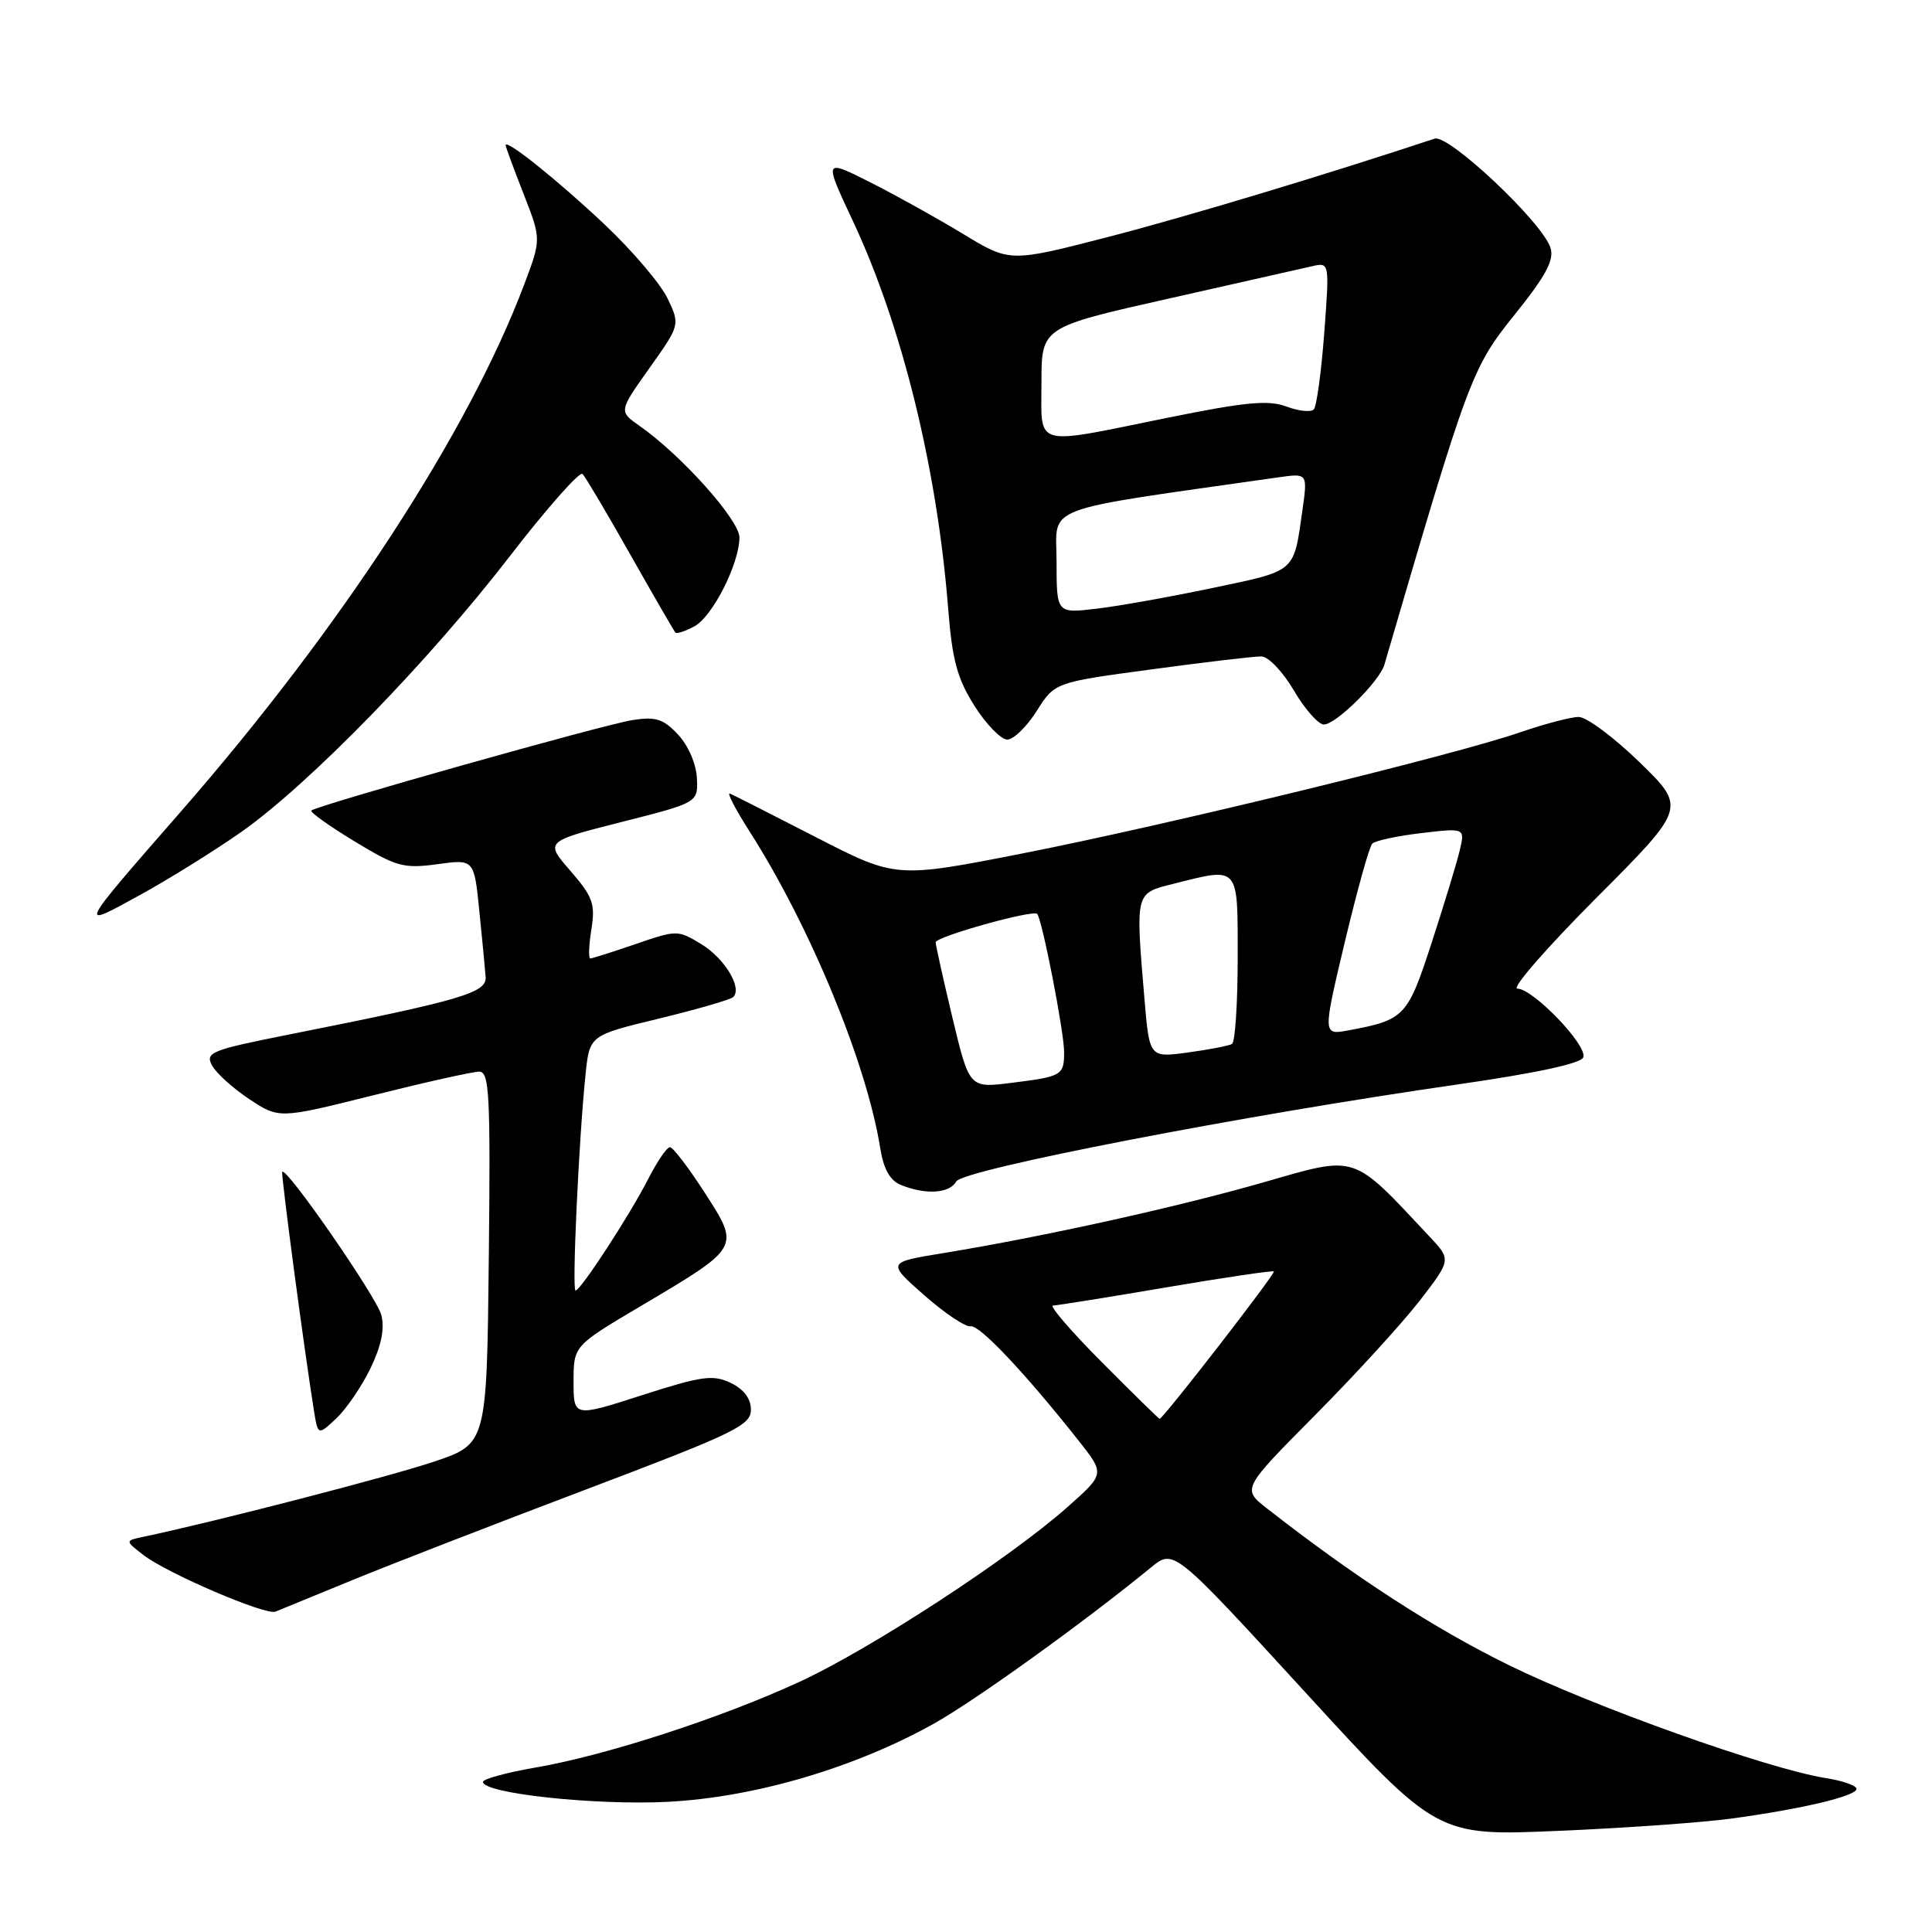 <?xml version="1.0" encoding="UTF-8" standalone="no"?>
<!DOCTYPE svg PUBLIC "-//W3C//DTD SVG 1.1//EN" "http://www.w3.org/Graphics/SVG/1.1/DTD/svg11.dtd" >
<svg xmlns="http://www.w3.org/2000/svg" xmlns:xlink="http://www.w3.org/1999/xlink" version="1.1" viewBox="0 0 256 256">
 <g >
 <path fill="currentColor"
d=" M 229.50 240.96 C 238.83 239.69 246.00 237.98 246.00 237.03 C 246.00 236.60 244.17 235.96 241.94 235.61 C 234.18 234.37 211.06 226.12 199.81 220.58 C 189.94 215.72 179.49 208.95 167.90 199.89 C 164.56 197.29 164.56 197.29 174.27 187.50 C 179.61 182.12 185.85 175.28 188.14 172.32 C 192.30 166.92 192.30 166.92 189.40 163.83 C 179.07 152.80 179.92 153.08 167.55 156.63 C 156.04 159.94 138.30 163.86 125.01 166.04 C 117.52 167.26 117.52 167.26 122.47 171.63 C 125.20 174.03 127.97 175.88 128.62 175.74 C 129.77 175.51 135.86 181.96 142.95 190.93 C 146.40 195.30 146.40 195.30 141.45 199.69 C 133.81 206.47 115.38 218.49 105.98 222.83 C 95.57 227.64 80.24 232.62 70.95 234.21 C 67.13 234.87 64.00 235.72 64.00 236.11 C 64.00 237.64 78.86 239.24 88.49 238.75 C 99.96 238.16 113.22 234.27 123.73 228.40 C 129.20 225.35 143.72 214.90 152.52 207.69 C 155.53 205.22 155.53 205.22 172.97 224.25 C 190.41 243.29 190.41 243.29 206.45 242.60 C 215.28 242.23 225.65 241.49 229.50 240.96 Z  M 46.50 209.45 C 51.45 207.41 65.40 202.00 77.50 197.42 C 97.31 189.92 99.50 188.87 99.50 186.81 C 99.50 185.32 98.57 184.08 96.82 183.24 C 94.47 182.12 93.01 182.32 85.07 184.87 C 76.00 187.79 76.00 187.79 76.00 183.06 C 76.00 178.33 76.00 178.33 84.99 173.01 C 98.14 165.22 98.08 165.33 93.38 158.04 C 91.25 154.73 89.17 152.01 88.77 152.01 C 88.37 152.00 87.08 153.89 85.90 156.20 C 83.44 161.02 76.94 171.00 76.26 171.00 C 75.77 171.00 76.70 150.89 77.59 142.35 C 78.12 137.19 78.12 137.19 87.31 134.97 C 92.36 133.74 96.79 132.46 97.15 132.12 C 98.40 130.92 96.03 126.99 92.92 125.10 C 89.82 123.22 89.69 123.21 84.23 125.09 C 81.18 126.14 78.47 127.00 78.22 127.00 C 77.96 127.00 78.02 125.27 78.36 123.15 C 78.90 119.77 78.56 118.83 75.59 115.40 C 72.20 111.50 72.20 111.50 82.35 108.92 C 92.50 106.35 92.50 106.35 92.34 103.09 C 92.25 101.22 91.19 98.76 89.84 97.33 C 87.88 95.24 86.89 94.93 83.77 95.42 C 79.88 96.04 41.93 106.74 41.26 107.40 C 41.05 107.61 43.62 109.45 46.97 111.48 C 52.52 114.85 53.49 115.12 57.94 114.51 C 62.82 113.84 62.82 113.84 63.51 120.67 C 63.89 124.43 64.27 128.37 64.35 129.44 C 64.51 131.55 61.26 132.51 38.30 137.08 C 27.99 139.13 27.17 139.45 28.09 141.17 C 28.64 142.19 30.86 144.20 33.03 145.64 C 36.98 148.25 36.98 148.25 49.46 145.13 C 56.33 143.41 62.64 142.00 63.49 142.00 C 64.85 142.00 65.00 144.98 64.77 166.66 C 64.50 191.32 64.50 191.32 57.50 193.68 C 51.71 195.63 28.64 201.60 19.02 203.63 C 16.55 204.15 16.55 204.15 19.02 206.06 C 22.20 208.50 35.19 214.07 36.50 213.55 C 37.05 213.33 41.55 211.48 46.50 209.45 Z  M 49.09 181.31 C 50.52 178.35 50.99 176.08 50.53 174.25 C 49.94 171.92 38.00 154.65 37.40 155.27 C 37.20 155.48 40.28 178.66 41.59 186.86 C 42.13 190.22 42.13 190.22 44.56 187.95 C 45.89 186.69 47.93 183.71 49.09 181.31 Z  M 126.71 156.55 C 127.60 154.96 164.74 147.77 193.18 143.69 C 203.64 142.18 209.53 140.91 209.80 140.09 C 210.34 138.49 203.13 131.00 201.06 131.00 C 200.22 131.00 204.91 125.61 211.49 119.01 C 223.44 107.03 223.44 107.03 217.26 101.01 C 213.86 97.71 210.23 95.00 209.19 95.00 C 208.16 95.00 204.66 95.92 201.41 97.04 C 192.60 100.08 154.84 109.27 135.61 113.06 C 118.72 116.38 118.72 116.38 108.13 110.94 C 102.30 107.95 97.17 105.34 96.72 105.15 C 96.27 104.96 97.43 107.21 99.31 110.15 C 107.33 122.70 114.84 140.88 116.63 152.11 C 117.08 154.93 117.93 156.43 119.39 157.02 C 122.67 158.35 125.82 158.14 126.71 156.55 Z  M 32.00 110.22 C 40.96 103.91 56.74 87.71 67.50 73.77 C 72.45 67.35 76.81 62.42 77.19 62.80 C 77.57 63.19 80.42 68.00 83.53 73.50 C 86.64 79.00 89.33 83.65 89.50 83.83 C 89.68 84.01 90.81 83.64 92.00 83.00 C 94.41 81.71 97.94 74.75 97.98 71.23 C 98.00 68.93 90.28 60.30 84.74 56.43 C 81.99 54.50 81.99 54.50 86.05 48.78 C 90.12 43.05 90.12 43.05 88.46 39.55 C 87.54 37.63 83.79 33.21 80.12 29.75 C 73.92 23.90 67.00 18.36 67.00 19.24 C 67.00 19.45 68.06 22.33 69.36 25.65 C 71.72 31.68 71.72 31.68 69.50 37.59 C 62.13 57.19 45.24 83.15 24.11 107.37 C 10.17 123.34 10.28 123.13 18.50 118.62 C 22.35 116.51 28.42 112.73 32.00 110.22 Z  M 137.37 94.21 C 139.76 90.42 139.76 90.42 152.63 88.69 C 159.71 87.73 166.24 86.96 167.15 86.98 C 168.07 86.99 170.00 89.03 171.45 91.50 C 172.90 93.97 174.69 96.00 175.42 96.00 C 177.02 96.00 182.79 90.30 183.44 88.07 C 194.59 49.91 195.03 48.75 200.67 41.73 C 204.85 36.53 205.96 34.46 205.45 32.84 C 204.38 29.46 191.96 17.76 190.10 18.37 C 175.52 23.20 157.20 28.72 146.83 31.40 C 133.81 34.76 133.81 34.76 127.65 31.02 C 124.26 28.96 118.72 25.88 115.32 24.16 C 109.15 21.05 109.15 21.05 113.01 29.28 C 119.55 43.23 124.20 62.20 125.65 80.79 C 126.18 87.49 126.85 89.94 129.13 93.54 C 130.68 95.99 132.64 98.00 133.47 98.00 C 134.30 98.00 136.05 96.29 137.37 94.21 Z  M 146.00 180.50 C 141.90 176.38 138.99 172.99 139.53 172.99 C 140.06 172.98 146.80 171.90 154.50 170.59 C 162.20 169.28 168.63 168.33 168.79 168.47 C 169.06 168.72 154.12 188.00 153.66 188.00 C 153.54 188.00 150.10 184.62 146.00 180.50 Z  M 126.20 134.84 C 124.97 129.70 123.98 125.21 123.98 124.86 C 124.00 124.11 136.85 120.51 137.43 121.10 C 138.08 121.76 141.00 136.72 141.00 139.40 C 141.00 142.49 140.74 142.65 133.97 143.49 C 128.44 144.18 128.44 144.18 126.20 134.84 Z  M 151.65 132.42 C 150.45 118.15 150.39 118.39 155.44 117.12 C 164.29 114.89 164.00 114.56 164.00 126.94 C 164.00 132.96 163.66 138.08 163.25 138.33 C 162.84 138.57 160.21 139.08 157.40 139.46 C 152.31 140.15 152.31 140.15 151.65 132.42 Z  M 178.19 124.84 C 179.81 118.05 181.44 112.18 181.83 111.79 C 182.21 111.39 185.13 110.77 188.32 110.39 C 194.11 109.71 194.11 109.71 193.44 112.61 C 193.07 114.20 191.40 119.70 189.73 124.83 C 186.51 134.74 186.13 135.13 178.73 136.52 C 175.26 137.17 175.26 137.17 178.19 124.84 Z  M 140.00 74.38 C 140.00 66.82 137.32 67.83 169.39 63.25 C 173.27 62.70 173.27 62.70 172.58 67.60 C 171.40 75.93 171.82 75.57 160.72 77.90 C 155.10 79.08 148.14 80.33 145.25 80.66 C 140.00 81.28 140.00 81.28 140.00 74.38 Z  M 138.00 50.68 C 138.00 43.36 138.00 43.36 154.75 39.59 C 163.96 37.52 172.55 35.58 173.84 35.28 C 176.17 34.74 176.17 34.74 175.47 44.12 C 175.08 49.28 174.46 53.83 174.09 54.24 C 173.72 54.65 172.09 54.48 170.46 53.87 C 168.06 52.97 165.04 53.26 154.59 55.38 C 136.67 59.02 138.00 59.39 138.00 50.68 Z "/>
</g>
</svg>